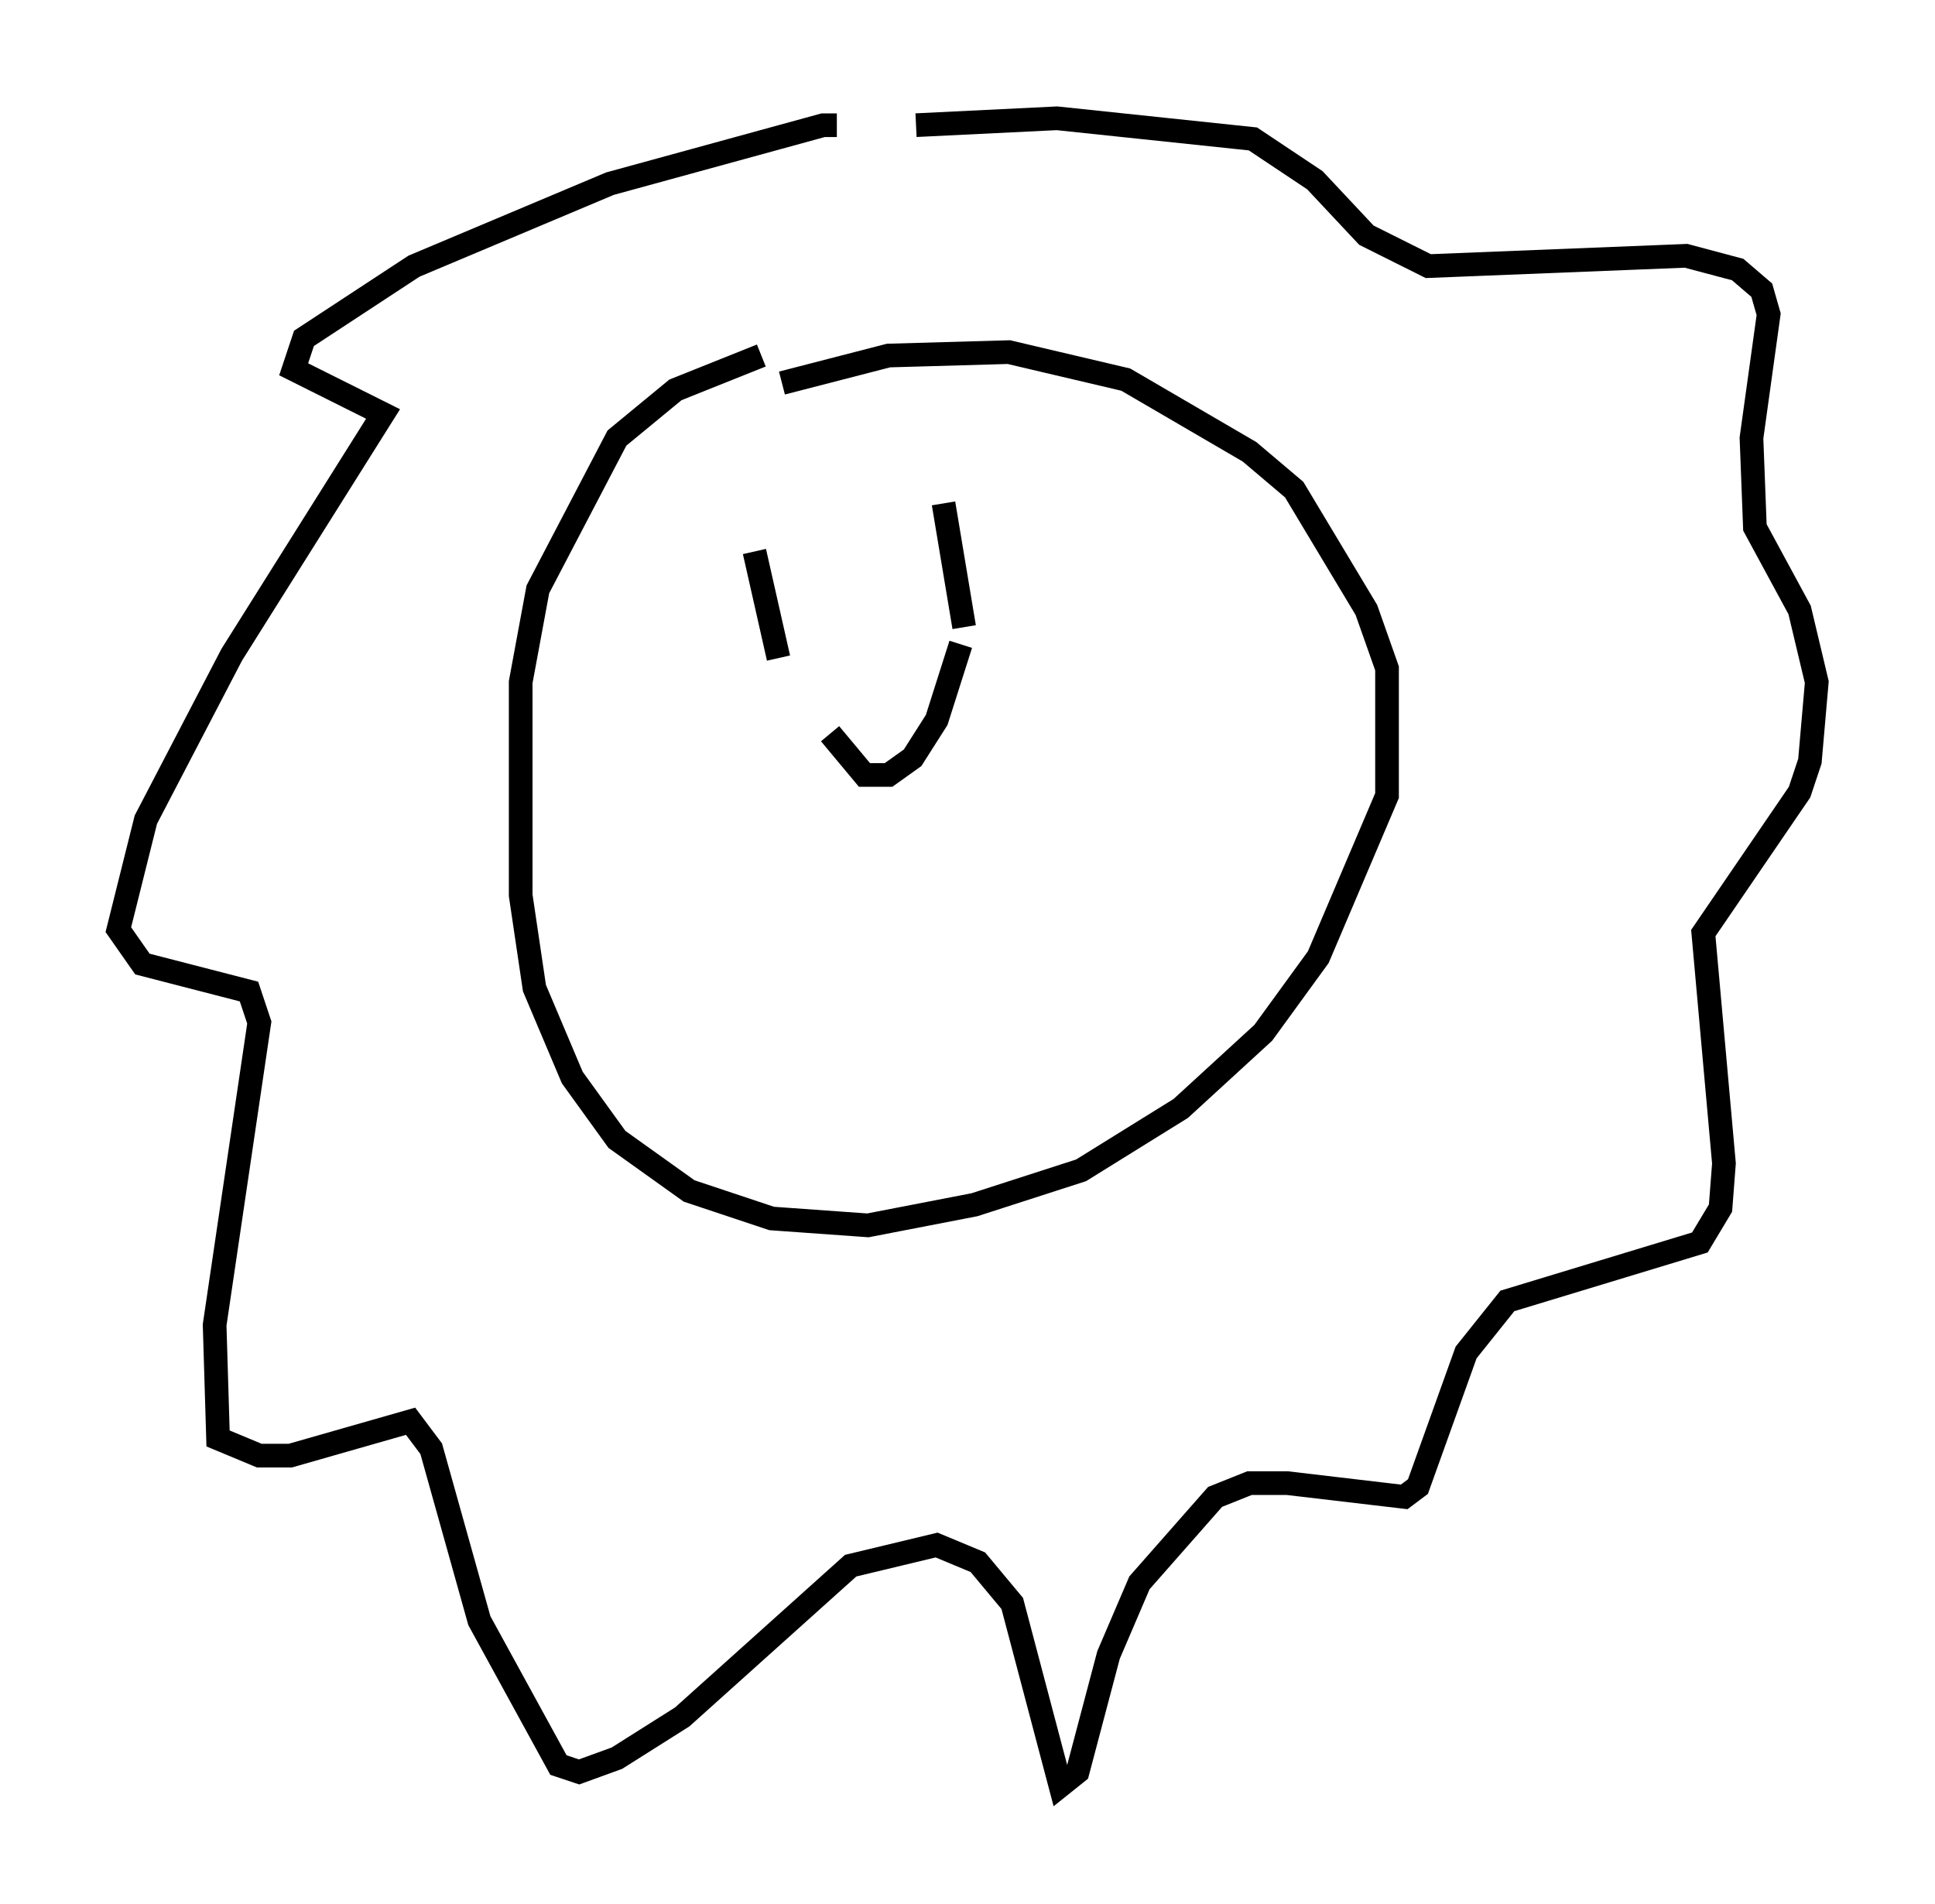 <?xml version="1.0" encoding="utf-8" ?>
<svg baseProfile="full" height="80.447" version="1.1" width="81.754" xmlns="http://www.w3.org/2000/svg" xmlns:ev="http://www.w3.org/2001/xml-events" xmlns:xlink="http://www.w3.org/1999/xlink"><defs /><rect fill="white" height="80.447" width="81.754" x="0" y="0" /><path d="M35.357, 5.872 m0.0, -0.581 l-0.581, 0.0 -9.006, 2.469 l-8.279, 3.486 -4.648, 3.05 l-0.436, 1.307 3.777, 1.888 l-6.391, 10.168 -3.631, 6.972 l-1.162, 4.648 1.017, 1.453 l4.503, 1.162 0.436, 1.307 l-1.888, 12.782 0.145, 4.793 l1.743, 0.726 1.307, 0.0 l5.084, -1.453 0.872, 1.162 l2.034, 7.263 3.341, 6.101 l0.872, 0.291 1.598, -0.581 l2.76, -1.743 7.117, -6.391 l3.631, -0.872 1.743, 0.726 l1.453, 1.743 2.034, 7.698 l0.726, -0.581 1.307, -4.939 l1.307, -3.05 3.196, -3.631 l1.453, -0.581 1.598, 0.0 l4.939, 0.581 0.581, -0.436 l2.034, -5.665 1.743, -2.179 l8.134, -2.469 0.872, -1.453 l0.145, -1.888 -0.872, -9.732 l4.067, -5.955 0.436, -1.307 l0.291, -3.341 -0.726, -3.05 l-1.888, -3.486 -0.145, -3.777 l0.726, -5.229 -0.291, -1.017 l-1.017, -0.872 -2.179, -0.581 l-10.894, 0.436 -2.615, -1.307 l-2.179, -2.324 -2.615, -1.743 l-8.279, -0.872 -5.955, 0.291 m-6.536, 9.732 l-3.631, 1.453 -2.469, 2.034 l-3.341, 6.391 -0.726, 3.922 l0.0, 9.006 0.581, 3.922 l1.598, 3.777 1.888, 2.615 l3.05, 2.179 3.486, 1.162 l4.067, 0.291 4.503, -0.872 l4.503, -1.453 4.212, -2.615 l3.486, -3.196 2.324, -3.196 l2.905, -6.827 0.0, -5.374 l-0.872, -2.469 -3.05, -5.084 l-1.888, -1.598 -5.229, -3.05 l-4.939, -1.162 -5.084, 0.145 l-4.503, 1.162 m-1.162, 7.117 l1.017, 4.503 m6.972, -6.536 l0.872, 5.229 m-5.665, 4.503 l1.453, 1.743 1.017, 0.0 l1.017, -0.726 1.017, -1.598 l1.017, -3.196 " fill="none" stroke="black" stroke-width="1" /></svg>